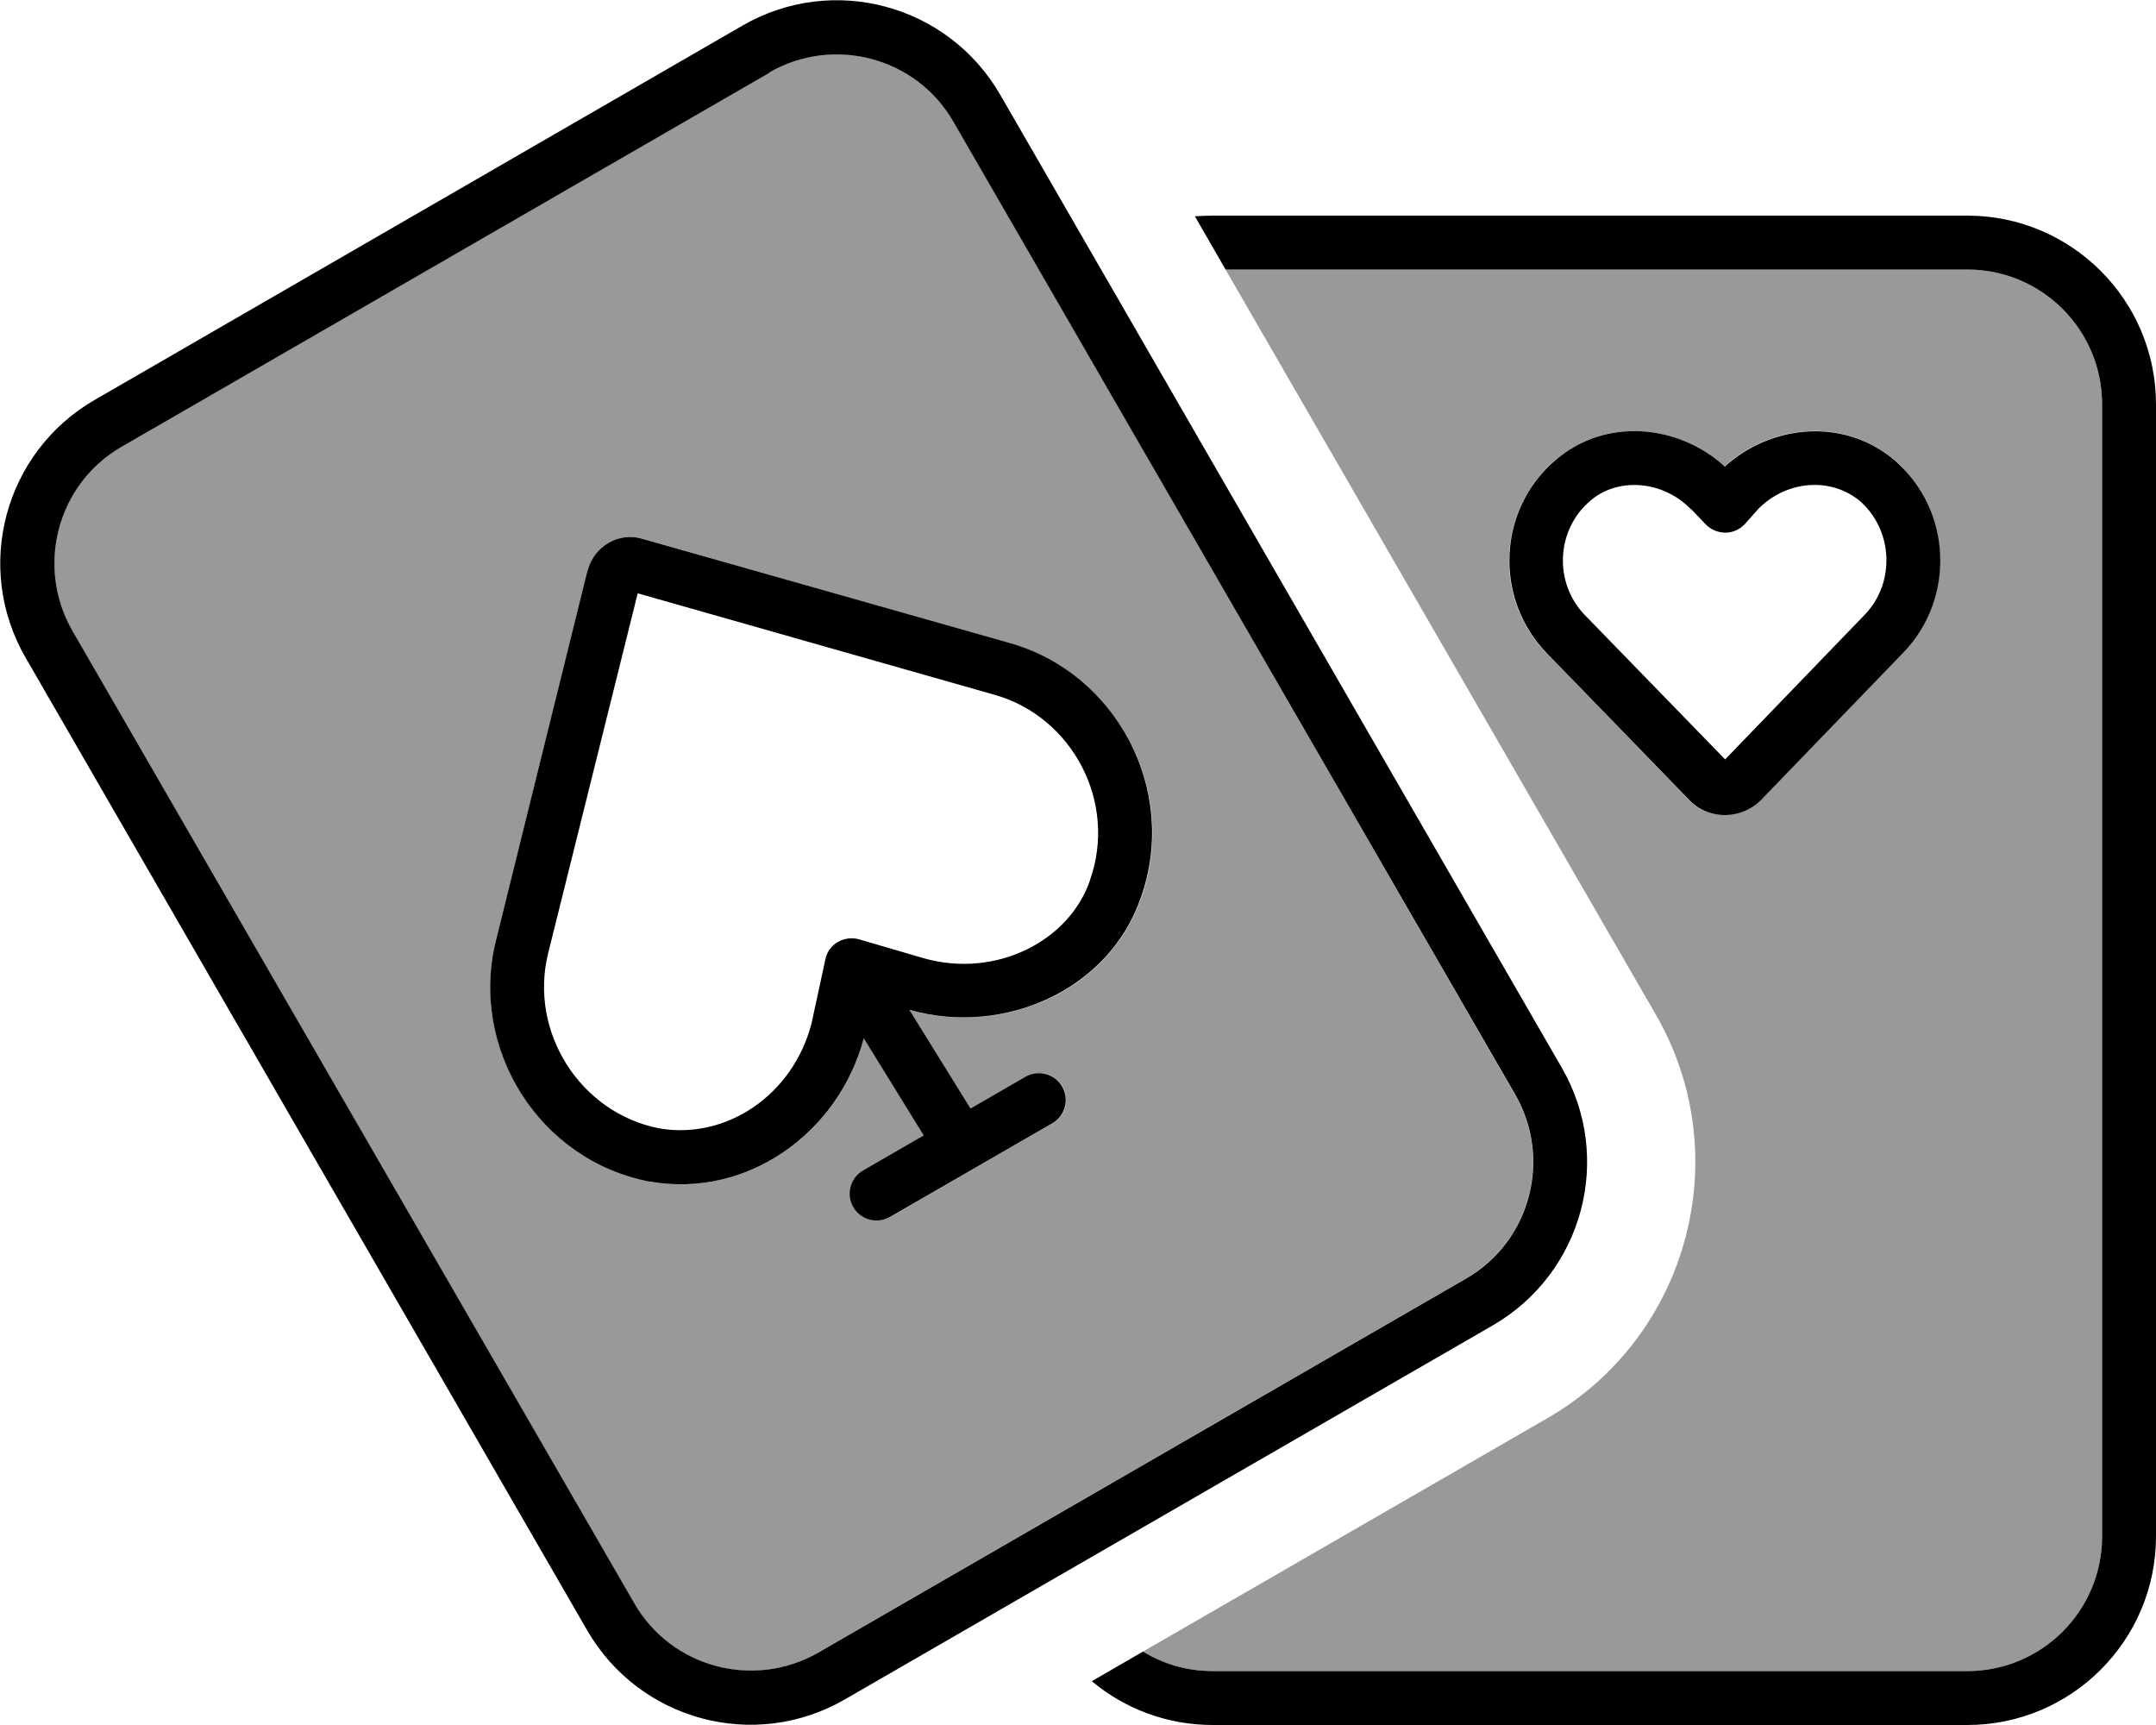 <svg xmlns="http://www.w3.org/2000/svg" viewBox="0 0 640 512"><!--! Font Awesome Pro 6.7.2 by @fontawesome - https://fontawesome.com License - https://fontawesome.com/license (Commercial License) Copyright 2024 Fonticons, Inc. --><defs><style>.fa-secondary{opacity:.4}</style></defs><path class="fa-secondary" d="M21.5 187.2L188.2 475.9c11 19.1 35.5 25.7 54.6 14.6l192.3-111c19.1-11 25.7-35.5 14.6-54.6L283.1 36.1C272 17 247.6 10.4 228.4 21.5L36.1 132.5C17 143.6 10.4 168 21.5 187.2zm125.7 92c9.1-36.6 18.2-73.2 27.4-110c2-7.3 9.4-11.3 16.1-9.3c36.4 10.4 72.8 20.7 109.3 31.1c31.6 9.1 50 43.6 38.8 75.4c-9.5 27.5-40.5 41.3-68.8 33.4L288.1 329l16.4-9.4c3.8-2.2 8.7-.9 10.9 2.9s.9 8.7-2.9 10.9l-48.2 27.8c-3.8 2.2-8.7 .9-10.9-2.9s-.9-8.7 2.9-10.9l18-10.4-17.9-28.8c-7.4 28-34.3 47.6-63.7 42.5c-32.8-6.5-53.4-39.7-45.5-71.5zM339.3 490.2c6 3.7 13.1 5.8 20.7 5.8l224 0c22.1 0 40-17.9 40-40l0-336c0-22.1-17.9-40-40-40L363.8 80c42.6 73.7 85.1 147.4 127.7 221.1c24.2 41.9 9.8 95.6-32.1 119.8L339.3 490.2zM458.9 193.7c-15.4-15.9-14.6-42.2 2.7-57.1c14.9-12.9 36.8-10.6 50.3 1.9c13.6-12.6 35.2-14.8 50.6-1.9c17 14.8 17.8 41.1 2.5 57c-14.1 14.6-28.1 29.1-42.3 43.8c-5.8 5.8-15.6 6.2-21.5-.1c-14.1-14.5-28.2-29.1-42.3-43.7z"/><path class="fa-primary" d="M228.4 21.5c19.1-11 43.6-4.5 54.6 14.6L449.8 324.9c11 19.1 4.5 43.6-14.6 54.6l-192.3 111c-19.1 11-43.6 4.5-54.6-14.6L21.5 187.2c-11-19.1-4.5-43.6 14.6-54.6l192.3-111zM28.1 118.7c-26.8 15.5-36 49.7-20.5 76.5L174.3 483.9c15.5 26.8 49.7 36 76.5 20.5l192.3-111c26.8-15.5 36-49.7 20.5-76.5L296.9 28.1c-15.5-26.8-49.7-36-76.5-20.5L28.1 118.7zM253.3 358.3c2.2 3.8 7.1 5.1 10.9 2.9l48.2-27.8c3.8-2.2 5.1-7.1 2.9-10.9s-7.1-5.1-10.9-2.9L288.1 329l-18.1-29.2 .1 0s0 0 0 0l.1 0c28 7.8 59.1-6 68.5-33.5c11.2-31.9-7.3-66.4-38.8-75.4c0 0 0 0 0 0L190.6 159.9c-6.7-2-14.1 2-16.1 9.3c0 0 0 0 0 0l-.1 .2L147.2 279.2c-7.9 31.8 12.6 65.1 45.5 71.5c0 0 0 0 0 0l.2 0c29.1 5.1 56.1-14.6 63.5-42.5L274.2 337l-18 10.4c-3.8 2.2-5.1 7.1-2.9 10.9zm-12.5-54.2c-5.5 20.8-25.1 34.3-45.2 30.8C172 330.2 157 306.1 162.7 283c0 0 0 0 0 0l26.6-106.9 106.2 30.2s0 0 0 0c22.8 6.6 36.2 31.7 28.1 54.8c0 0 0 0 0 .1c-6.3 18.4-28.1 29.1-49.1 23.3l-19.5-5.7c-2.1-.6-4.4-.3-6.3 .8s-3.3 3-3.7 5.2l-4.2 19.4zM324.1 499c9.7 8.1 22.2 13 35.9 13l224 0c30.9 0 56-25.1 56-56l0-336c0-30.9-25.1-56-56-56L360 64c-1.8 0-3.5 .1-5.3 .2L363.8 80 584 80c22.1 0 40 17.9 40 40l0 336c0 22.1-17.9 40-40 40l-224 0c-7.6 0-14.7-2.1-20.7-5.8L324.1 499zM502 151.1l4.3 4.5c1.5 1.6 3.7 2.5 5.9 2.5s4.3-1 5.8-2.6l4-4.5c8.3-8.4 21.4-9.5 30.1-2.3c10 8.8 10.5 24.4 1.4 33.8c0 0 0 0 0 0l-41.4 42.9-41.7-42.9s0 0 0 0c-9.1-9.4-8.6-25.1 1.6-33.8c0 0 0 0 0 0c0 0 0 0 0 0c8.1-7.1 21.5-6.2 29.9 2.4zm10-12.6c-13.6-12.5-35.4-14.8-50.3-1.9c-17.3 14.8-18.1 41.1-2.7 57.1c0 0 0 0 0 0l42.3 43.6c5.9 6.3 15.7 6 21.5 .1c0 0 0 0 0 0l.1-.1L565 193.7s0 0 0 0c15.4-15.9 14.6-42.2-2.5-57c0 0 0 0 0 0l-.1-.1c-15.2-12.8-36.8-10.6-50.5 2z"/></svg>